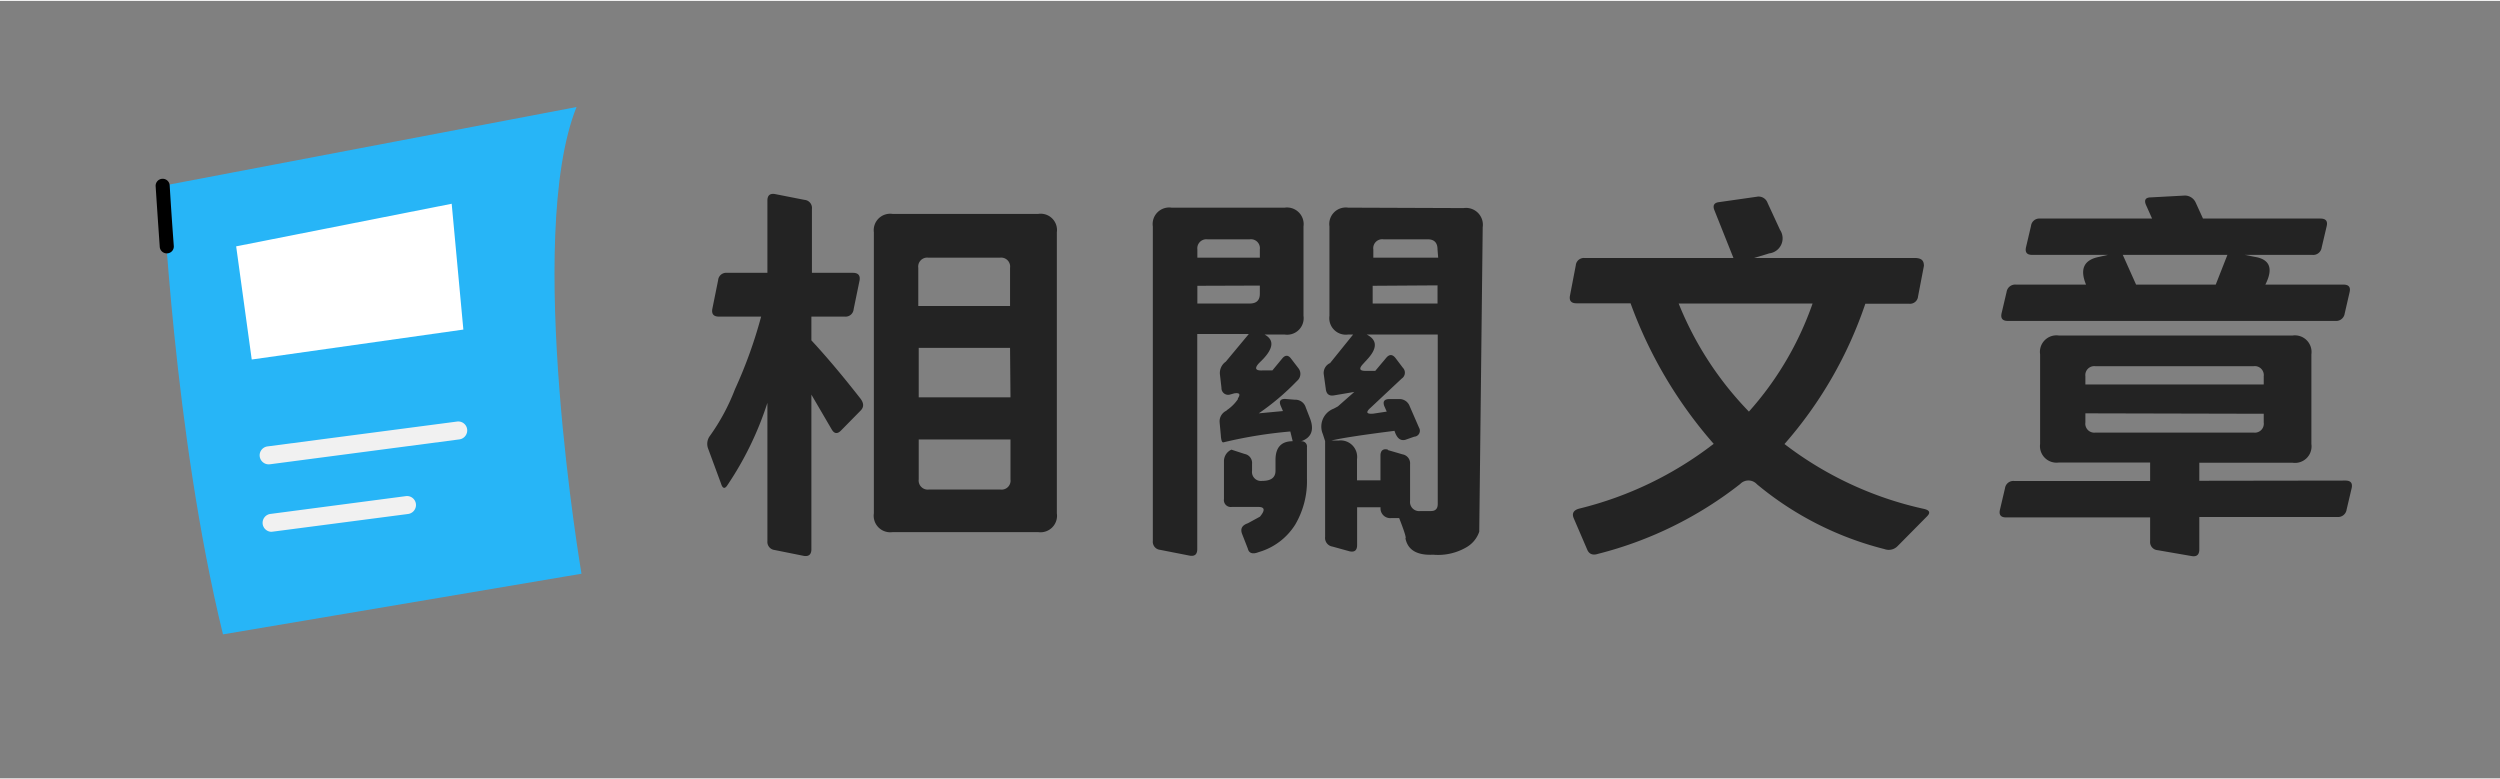 <svg xmlns="http://www.w3.org/2000/svg" width="231" height="72" viewBox="0 0 231.3 71.93"><rect x="0" y="0" width="231.3" height="71.93" fill="#808080" stroke="none"/><defs><style>.cls-1{fill:#232323;}.cls-2{fill:#27b5f7;}.cls-3{fill:#f1f1f1;}.cls-4{fill:none;}.cls-5{fill:#fff;}</style></defs><g id="框"><path class="cls-1" d="M75.07,29.21v2.2c1.32,1.42,2.82,3.19,4.48,5.31.38.46.41.85.07,1.19l-1.81,1.84c-.33.34-.62.31-.86-.1l-1.88-3.22v14.3c0,.48-.23.69-.69.62l-2.74-.55A.75.75,0,0,1,71,50V37.19a30.14,30.14,0,0,1-3.75,7.69c-.22.29-.4.22-.54-.22l-1.2-3.25a1.24,1.24,0,0,1,.19-1.19A19.23,19.23,0,0,0,68,35.93a42.66,42.66,0,0,0,2.42-6.72H66.51c-.48,0-.68-.23-.61-.69l.54-2.67a.75.75,0,0,1,.83-.69H71V18.48c0-.48.23-.68.69-.61l2.74.54a.75.75,0,0,1,.69.83v5.92h3.79c.48,0,.69.23.62.69l-.55,2.67a.75.75,0,0,1-.83.69Zm5.78-7.8a1.52,1.52,0,0,1,1.73-1.7H96.05a1.51,1.51,0,0,1,1.73,1.7v26a1.53,1.53,0,0,1-1.73,1.74H82.58a1.53,1.53,0,0,1-1.73-1.74Zm12.6,3.29a.83.83,0,0,0-.94-.94H85.9a.83.83,0,0,0-.94.94v3.53h8.49Zm0,7.4H85v4.58h8.49ZM85,44.27a.84.84,0,0,0,.94.94h6.61a.83.83,0,0,0,.94-.94V40.58H85Z"/><path class="cls-1" d="M118.48,37.44c-.17-.43,0-.63.46-.61l.87.07a1,1,0,0,1,1,.72l.39,1c.41,1.08.14,1.79-.83,2.13a.48.48,0,0,1,.55.54V44.2a7.93,7.93,0,0,1-1.09,4.26A5.92,5.92,0,0,1,116.45,51c-.55.22-.9.11-1-.32l-.55-1.41c-.14-.43,0-.75.55-.94l1.12-.61q.75-.9-.15-.9h-2.45a.64.64,0,0,1-.73-.73V42.61a1.17,1.17,0,0,1,.69-1.09l1.23.4a.84.84,0,0,1,.68.9v.65a.83.83,0,0,0,.94.94c.82,0,1.23-.31,1.23-.94v-1c0-1.15.53-1.73,1.59-1.73l-.22-.9a41.44,41.44,0,0,0-6.17,1c-.15.05-.23-.17-.26-.65L112.84,39a1.09,1.09,0,0,1,.62-1.08l.07-.07a3.77,3.77,0,0,0,1-1l0-.07c.26-.39.16-.54-.33-.47l-.39.11a.62.62,0,0,1-.8-.62l-.14-1.22a1.28,1.28,0,0,1,.54-1.2l2.13-2.56h-4.77v19.9c0,.48-.23.68-.68.61l-2.75-.54a.75.75,0,0,1-.68-.83V20.87a1.53,1.53,0,0,1,1.73-1.74h10.47a1.54,1.54,0,0,1,1.74,1.74v8.27a1.53,1.53,0,0,1-1.74,1.73H117q1.33.72-.15,2.28l-.39.39c-.41.46-.3.68.32.65l.94,0,.9-1.09c.29-.36.57-.35.83,0l.69.9a.84.84,0,0,1-.14,1.16,22.53,22.53,0,0,1-3.54,3l2.24-.21ZM116.56,23a.83.83,0,0,0-.94-.94h-3.9a.84.84,0,0,0-.94.94v.76h5.78Zm-5.78,3.36V28h4.84c.63,0,.94-.3.94-.9v-.76Zm24.63-7.19a1.56,1.56,0,0,1,1.77,1.77l-.32,28.17a2.64,2.64,0,0,1-1.2,1.45,5.2,5.2,0,0,1-3.06.68c-1.5.07-2.35-.43-2.57-1.52.1,0-.1-.65-.58-1.87h-.72a.9.9,0,0,1-1-1h-2.17v3.5c0,.48-.23.67-.68.58l-1.59-.44a.81.81,0,0,1-.69-.9V40.73l-.21-.65a1.77,1.77,0,0,1,1-2.35l.39-.21,1.52-1.34-1.88.32c-.45.08-.71-.13-.76-.61l-.18-1.3a1,1,0,0,1,.58-1.08l2.13-2.64h-.47A1.53,1.53,0,0,1,123,29.14V20.87a1.53,1.53,0,0,1,1.73-1.74Zm-7,22.39,1.37.4a.84.84,0,0,1,.68.9v3.4a.84.84,0,0,0,.94.94h1c.41,0,.62-.22.62-.65V30.87h-6.57c1,.51,1,1.29,0,2.35l-.33.36c-.43.46-.34.67.29.65l.83,0,1-1.19q.44-.54.87,0l.68.9a.65.65,0,0,1-.1,1l-2.89,2.71c-.46.41-.38.59.25.54L128.3,38l-.22-.5c-.17-.44,0-.66.47-.66l.87,0a1,1,0,0,1,1,.65l.87,2a.55.55,0,0,1-.44.83l-.83.29c-.46.12-.79-.16-1-.83q-4.52.57-5.85.9h.65a1.53,1.53,0,0,1,1.73,1.73v1.95h2.17V42.07C127.72,41.58,128,41.4,128.41,41.52ZM133,23c0-.62-.3-.94-.9-.94H128a.83.83,0,0,0-.94.94v.76h6Zm-6,3.36V28h6V26.32Z"/><path class="cls-1" d="M178,24.52l-.54,2.81a.75.75,0,0,1-.83.69h-4.05A38.19,38.19,0,0,1,165.1,41,32.68,32.68,0,0,0,178,47c.53.12.63.35.29.69l-2.71,2.74a1.14,1.14,0,0,1-1.23.29,29.81,29.81,0,0,1-11.8-6A1.06,1.06,0,0,0,161,44.7a35.34,35.34,0,0,1-13.15,6.46c-.51.17-.84,0-1-.39l-1.26-2.93c-.17-.43,0-.72.5-.86a33.26,33.26,0,0,0,12.46-6,40.85,40.85,0,0,1-7.69-13h-5c-.48,0-.69-.23-.61-.69l.54-2.81a.75.75,0,0,1,.83-.69h13.76l-1.77-4.44c-.17-.44,0-.68.43-.73l3.5-.5a.88.88,0,0,1,1,.58l1.15,2.49a1.4,1.4,0,0,1-1,2.17l-1.41.43h15C177.82,23.83,178,24.06,178,24.52ZM167.7,28H155.31a30.8,30.8,0,0,0,6.5,10A29.6,29.6,0,0,0,167.7,28Z"/><path class="cls-1" d="M217,44.38c.48,0,.67.23.58.68l-.47,2a.8.8,0,0,1-.87.69H203.48v3c0,.48-.23.69-.68.62l-3.18-.55a.75.75,0,0,1-.69-.83v-2.2H185.61c-.49,0-.68-.23-.58-.69l.47-2a.78.78,0,0,1,.86-.68h12.57V42.71h-8.45A1.53,1.53,0,0,1,188.75,41v-8.3a1.53,1.53,0,0,1,1.73-1.74h21.63a1.54,1.54,0,0,1,1.74,1.74V41a1.53,1.53,0,0,1-1.74,1.73h-8.63v1.67Zm-.18-18.13c.48,0,.67.23.57.68l-.46,2a.8.8,0,0,1-.87.68h-30.3c-.48,0-.67-.23-.58-.68l.47-2a.8.8,0,0,1,.87-.68H193c-.6-1.45-.19-2.3,1.23-2.57l.79-.18h-7c-.48,0-.67-.22-.58-.68l.47-2a.77.77,0,0,1,.83-.68h10.37l-.58-1.3c-.17-.44,0-.66.47-.66l3.14-.17a1.1,1.1,0,0,1,1,.64l.68,1.49h10.87c.48,0,.68.22.58.68l-.47,2a.79.79,0,0,1-.87.68h-6.24l.9.18c1.42.22,1.76,1.08,1,2.57ZM193.88,33.8a.83.83,0,0,0-.94.93v.76h16.5v-.76a.83.83,0,0,0-.94-.93Zm-.94,4.36V39a.83.83,0,0,0,.94.94H208.5a.83.83,0,0,0,.94-.94v-.8ZM206.08,23.5H196.4l1.23,2.75H205Z"/><path class="cls-2" d="M15.05,17.11s1,22.78,5.58,41.5L53.8,53s-5.3-31.12-.46-43.18Z"/><line class="cls-3" x1="24.86" y1="42.05" x2="42.4" y2="39.74"/><path class="cls-3" d="M24.86,42.88a.84.84,0,0,1-.83-.73.83.83,0,0,1,.72-.93l17.54-2.3a.83.83,0,0,1,.93.71.84.84,0,0,1-.71.94L25,42.87Z"/><line class="cls-3" x1="25.1" y1="48.29" x2="37.65" y2="46.64"/><path class="cls-3" d="M25.1,49.12A.83.83,0,0,1,25,47.47l12.55-1.65a.83.83,0,0,1,.93.71.84.84,0,0,1-.71.94L25.21,49.11Z"/><path d="M15.43,23.36a.65.65,0,0,1-.65-.6c-.13-1.87-.26-3.74-.38-5.61a.65.65,0,0,1,1.3-.08c.11,1.87.24,3.73.38,5.6a.64.64,0,0,1-.6.69Z"/><rect class="cls-4" width="231.3" height="71.93"/><polygon class="cls-5" points="21.85 22.71 23.29 33.18 42.87 30.41 41.79 18.77 21.85 22.71"/></g></svg>